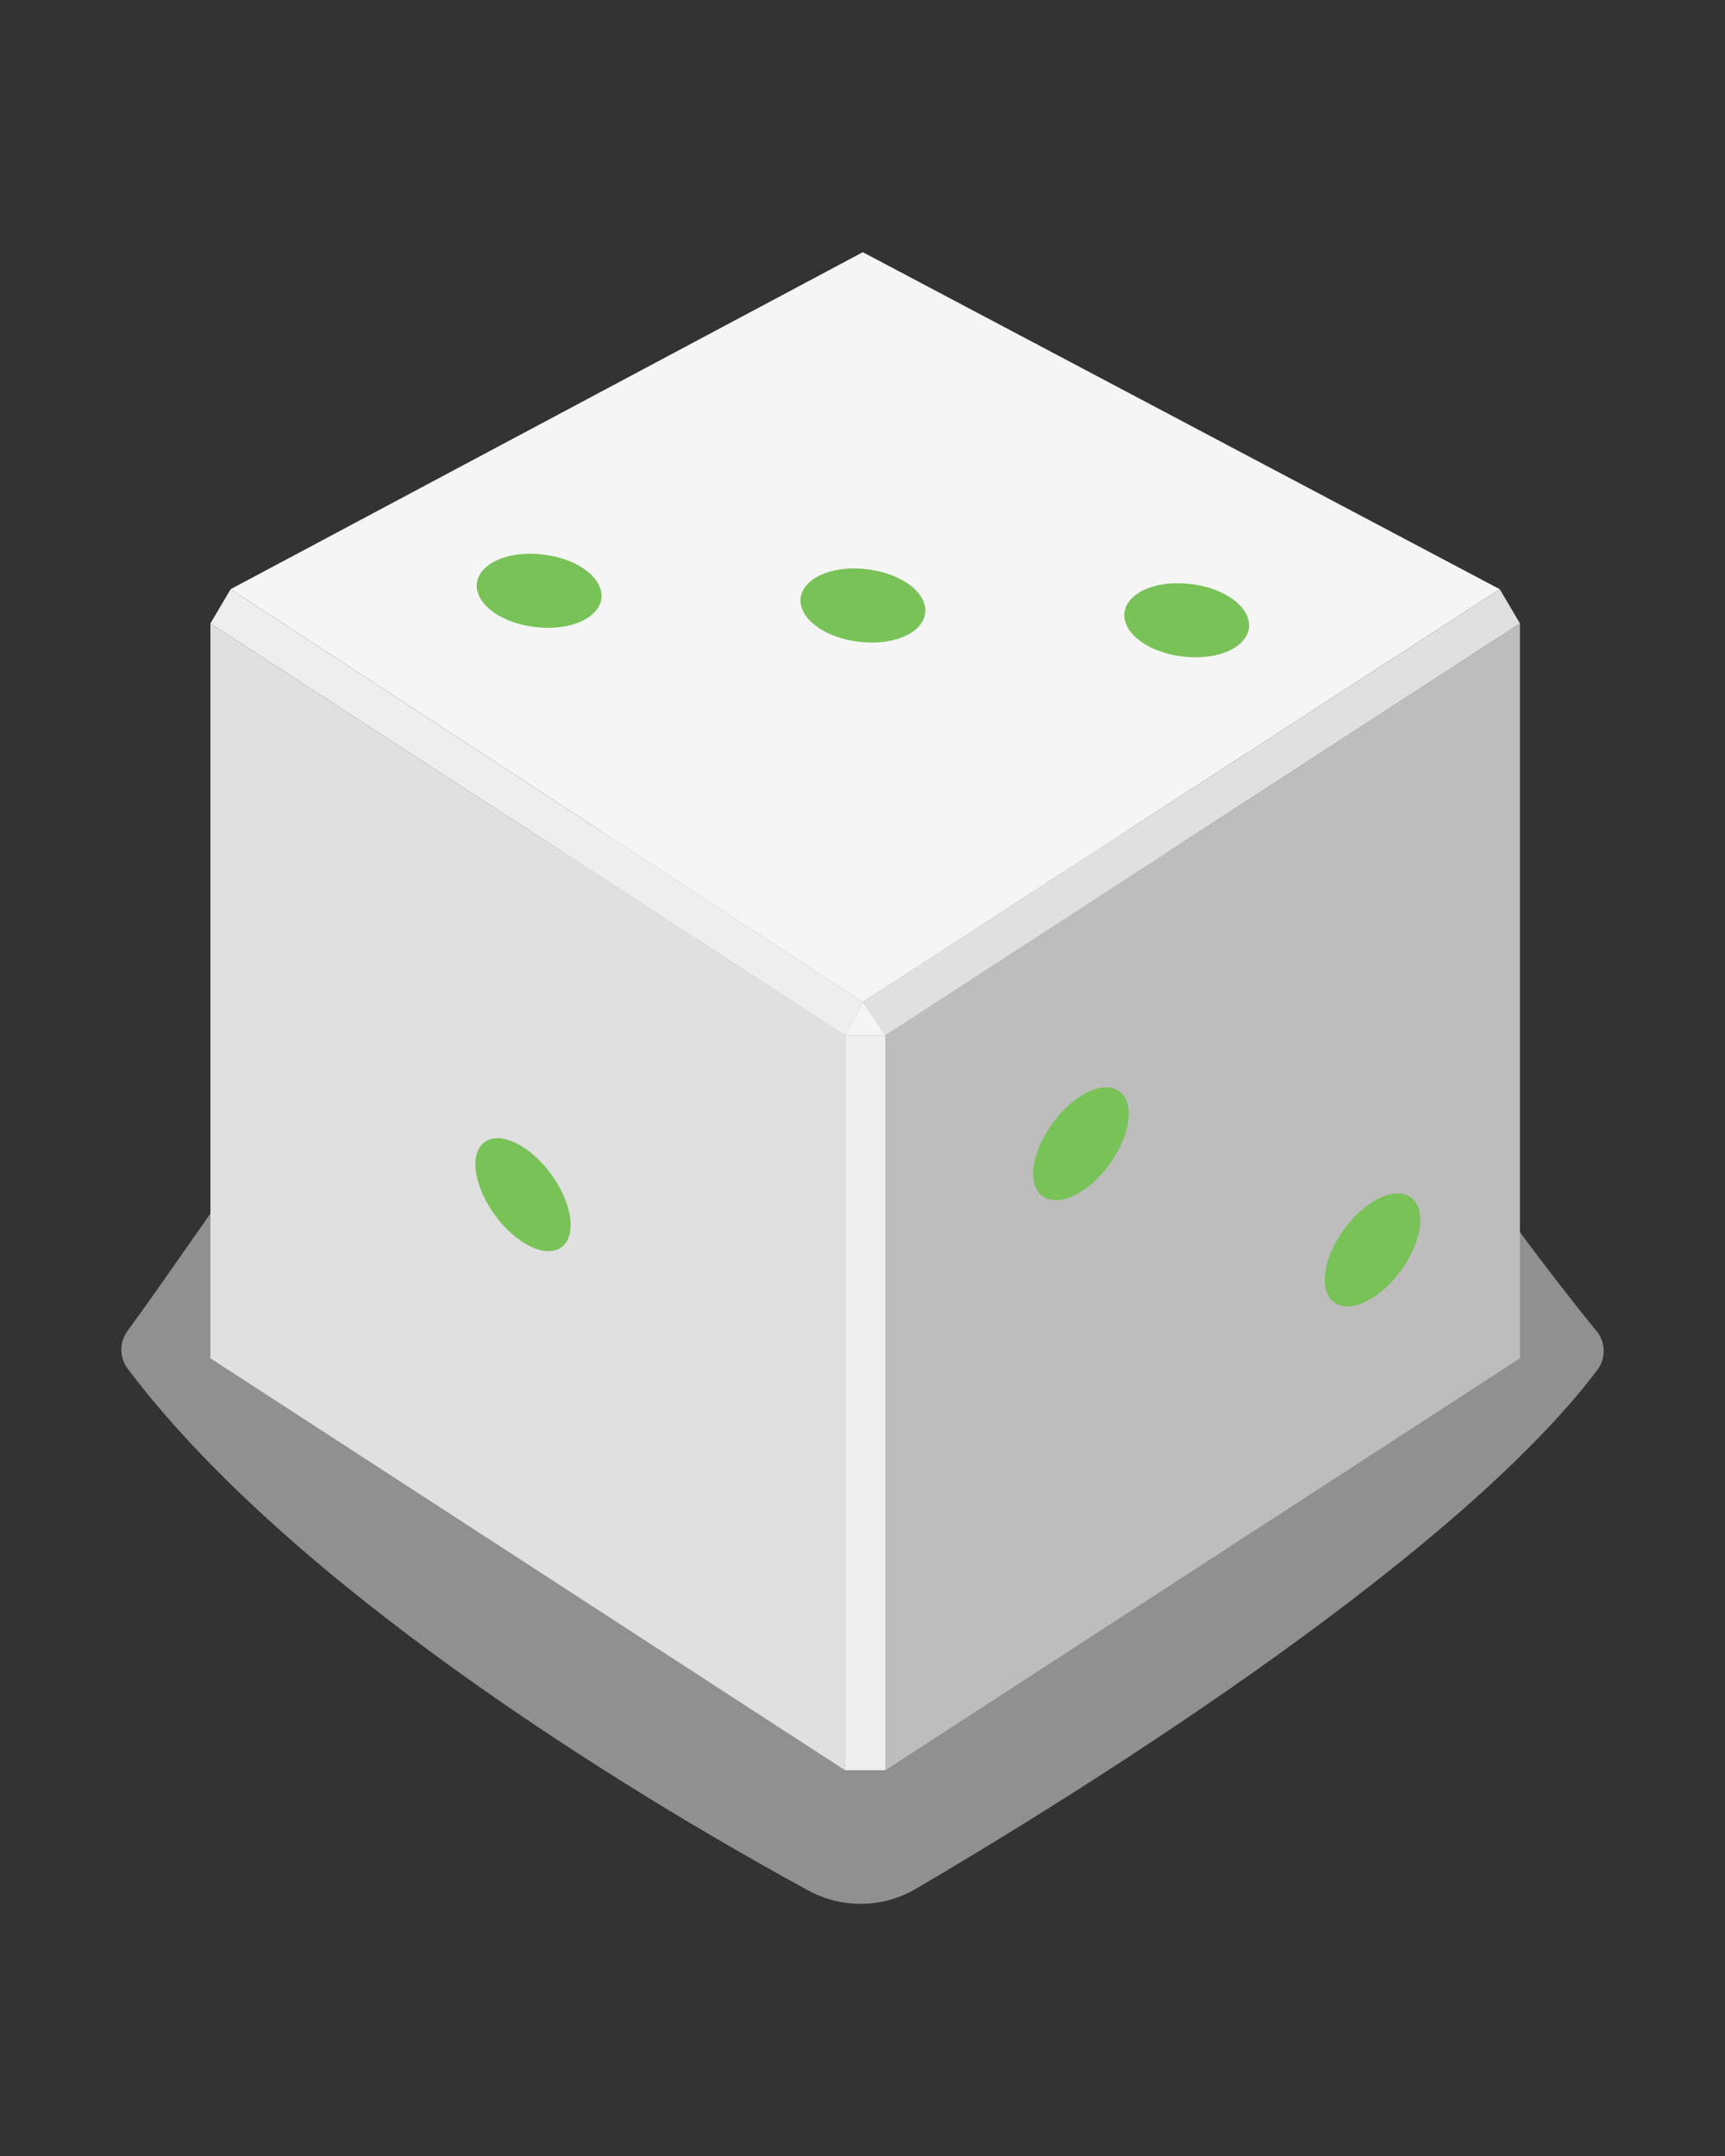 <svg
    xmlns="http://www.w3.org/2000/svg"
    viewBox="0 0 800 1000"
    id="vector">
    <rect x="0" y="0" width="800" height="1000" fill="#333333" stroke="none"/>
    <path
        id="path_14"
        d="M 740.8 635.42 C 672.53 725.89 491.03 837.18 424.8 876.05 C 417.255 880.482 408.691 882.887 399.942 883.028 C 391.193 883.17 382.554 881.045 374.87 876.86 C 310.68 841.86 140.78 742.98 59.22 634.86 C 57.328 632.343 56.295 629.283 56.273 626.135 C 56.252 622.986 57.243 619.913 59.1 617.37 C 136.68 511.08 218.77 358.48 400.16 358.48 C 582.16 358.48 642.35 497.56 740.43 617.36 C 742.505 619.893 743.671 623.052 743.738 626.326 C 743.805 629.6 742.77 632.804 740.8 635.42 Z"
        fill="#eeeeee"
        fill-opacity="0.5"
        stroke-opacity="0.5"/>
    <path
        id="path_15"
        d="M 704.9 630 L 410.61 821.06 L 410.61 480.21 L 704.9 289.15 L 704.9 630 Z"
        fill="#bdbdbd"/>
    <path
        id="path_16"
        d="M 97.59 630 L 391.88 821.06 L 391.88 480.21 L 97.59 289.15 L 97.59 630 Z"
        fill="#e0e0e0"/>
    <path
        id="path_17"
        d="M 400.14 464.73 L 106.95 273.28 L 400.14 116.97 L 695.53 273.28 L 400.14 464.73 Z"
        fill="#f5f5f5"/>
    <path
        id="path_18"
        d="M 106.95 273.28 L 97.59 289.15 L 391.88 480.21 L 400.14 464.73 L 106.95 273.28 Z"
        fill="#eeeeee"/>
    <path
        id="path_19"
        d="M 695.53 273.28 L 704.9 289.15 L 410.61 480.21 L 400.14 464.73 L 695.53 273.28 Z"
        fill="#e0e0e0"/>
    <path
        id="path_20"
        d="M 391.88 480.21 L 410.61 480.21 L 410.61 821.06 L 391.88 821.06 Z"
        fill="#eeeeee"/>
    <path
        id="path_21"
        d="M 400.14 464.73 L 391.88 480.21 L 410.61 480.21 L 400.14 464.73 Z"
        fill="#f5f5f5"/>
    <path
        id="path_22"
        d="M 398.11 297.62 C 404.171 298.42 410.244 298.062 415.439 296.598 C 420.634 295.134 424.684 292.64 426.995 289.48 C 429.307 286.321 429.761 282.658 428.291 279.03 C 426.822 275.401 423.504 271.993 418.824 269.304 C 414.145 266.616 408.343 264.785 402.27 264.08 C 396.209 263.28 390.136 263.638 384.941 265.102 C 379.746 266.566 375.696 269.06 373.385 272.22 C 371.073 275.379 370.619 279.042 372.089 282.67 C 373.558 286.299 376.876 289.707 381.556 292.396 C 386.235 295.084 392.037 296.915 398.11 297.62 Z"
        fill="#78c257"/>
    <path
        id="path_23"
        d="M 548.27 304.46 C 554.331 305.26 560.404 304.902 565.599 303.438 C 570.794 301.974 574.844 299.48 577.155 296.32 C 579.467 293.161 579.921 289.498 578.451 285.87 C 576.982 282.241 573.664 278.833 568.984 276.144 C 564.305 273.456 558.503 271.625 552.43 270.92 C 546.369 270.12 540.296 270.478 535.101 271.942 C 529.906 273.406 525.856 275.9 523.545 279.06 C 521.233 282.219 520.779 285.882 522.249 289.51 C 523.718 293.139 527.036 296.547 531.716 299.236 C 536.395 301.924 542.197 303.755 548.27 304.46 Z"
        fill="#78c257"/>
    <path
        id="path_24"
        d="M 247.95 290.79 C 254.011 291.59 260.084 291.232 265.279 289.768 C 270.474 288.304 274.524 285.81 276.835 282.65 C 279.147 279.491 279.601 275.828 278.131 272.2 C 276.662 268.571 273.344 265.163 268.664 262.474 C 263.985 259.786 258.183 257.955 252.11 257.25 C 246.049 256.45 239.976 256.808 234.781 258.272 C 229.586 259.736 225.536 262.23 223.225 265.39 C 220.913 268.549 220.459 272.212 221.929 275.84 C 223.398 279.469 226.716 282.877 231.396 285.566 C 236.075 288.254 241.877 290.085 247.95 290.79 Z"
        fill="#78c257"/>
    <path
        id="path_25"
        d="M 229.56 563.64 C 233.313 568.791 237.849 573.177 242.51 576.165 C 247.171 579.153 251.721 580.591 255.502 580.271 C 259.284 579.95 262.104 577.888 263.556 574.382 C 265.007 570.876 265.016 566.104 263.581 560.757 C 262.147 555.409 259.341 549.758 255.57 544.62 C 251.817 539.469 247.281 535.083 242.62 532.095 C 237.959 529.107 233.409 527.669 229.628 527.989 C 225.846 528.31 223.026 530.372 221.574 533.878 C 220.123 537.384 220.114 542.156 221.549 547.503 C 222.983 552.851 225.789 558.502 229.56 563.64 Z"
        fill="#78c257"/>
    <path
        id="path_26"
        d="M 483.54 554.83 C 486.263 556.909 490.133 557.294 494.582 555.927 C 499.032 554.56 503.835 551.511 508.289 547.227 C 512.742 542.943 516.619 537.643 519.352 532.1 C 522.086 526.558 523.536 521.057 523.49 516.402 C 523.445 511.747 521.906 508.176 519.1 506.21 C 516.377 504.131 512.507 503.746 508.058 505.113 C 503.608 506.48 498.805 509.529 494.351 513.813 C 489.898 518.097 486.021 523.397 483.288 528.94 C 480.554 534.482 479.104 539.983 479.15 544.638 C 479.195 549.293 480.734 552.864 483.54 554.83 Z"
        fill="#78c257"/>
    <path
        id="path_27"
        d="M 618.75 604.04 C 621.473 606.119 625.343 606.504 629.792 605.137 C 634.242 603.77 639.045 600.721 643.499 596.437 C 647.952 592.153 651.829 586.853 654.562 581.31 C 657.296 575.768 658.746 570.267 658.7 565.612 C 658.655 560.957 657.116 557.386 654.31 555.42 C 651.587 553.341 647.717 552.956 643.268 554.323 C 638.818 555.69 634.015 558.739 629.561 563.023 C 625.108 567.307 621.231 572.607 618.498 578.15 C 615.764 583.692 614.314 589.193 614.36 593.848 C 614.405 598.503 615.944 602.074 618.75 604.04 Z"
        fill="#78c257"/>
</svg>
